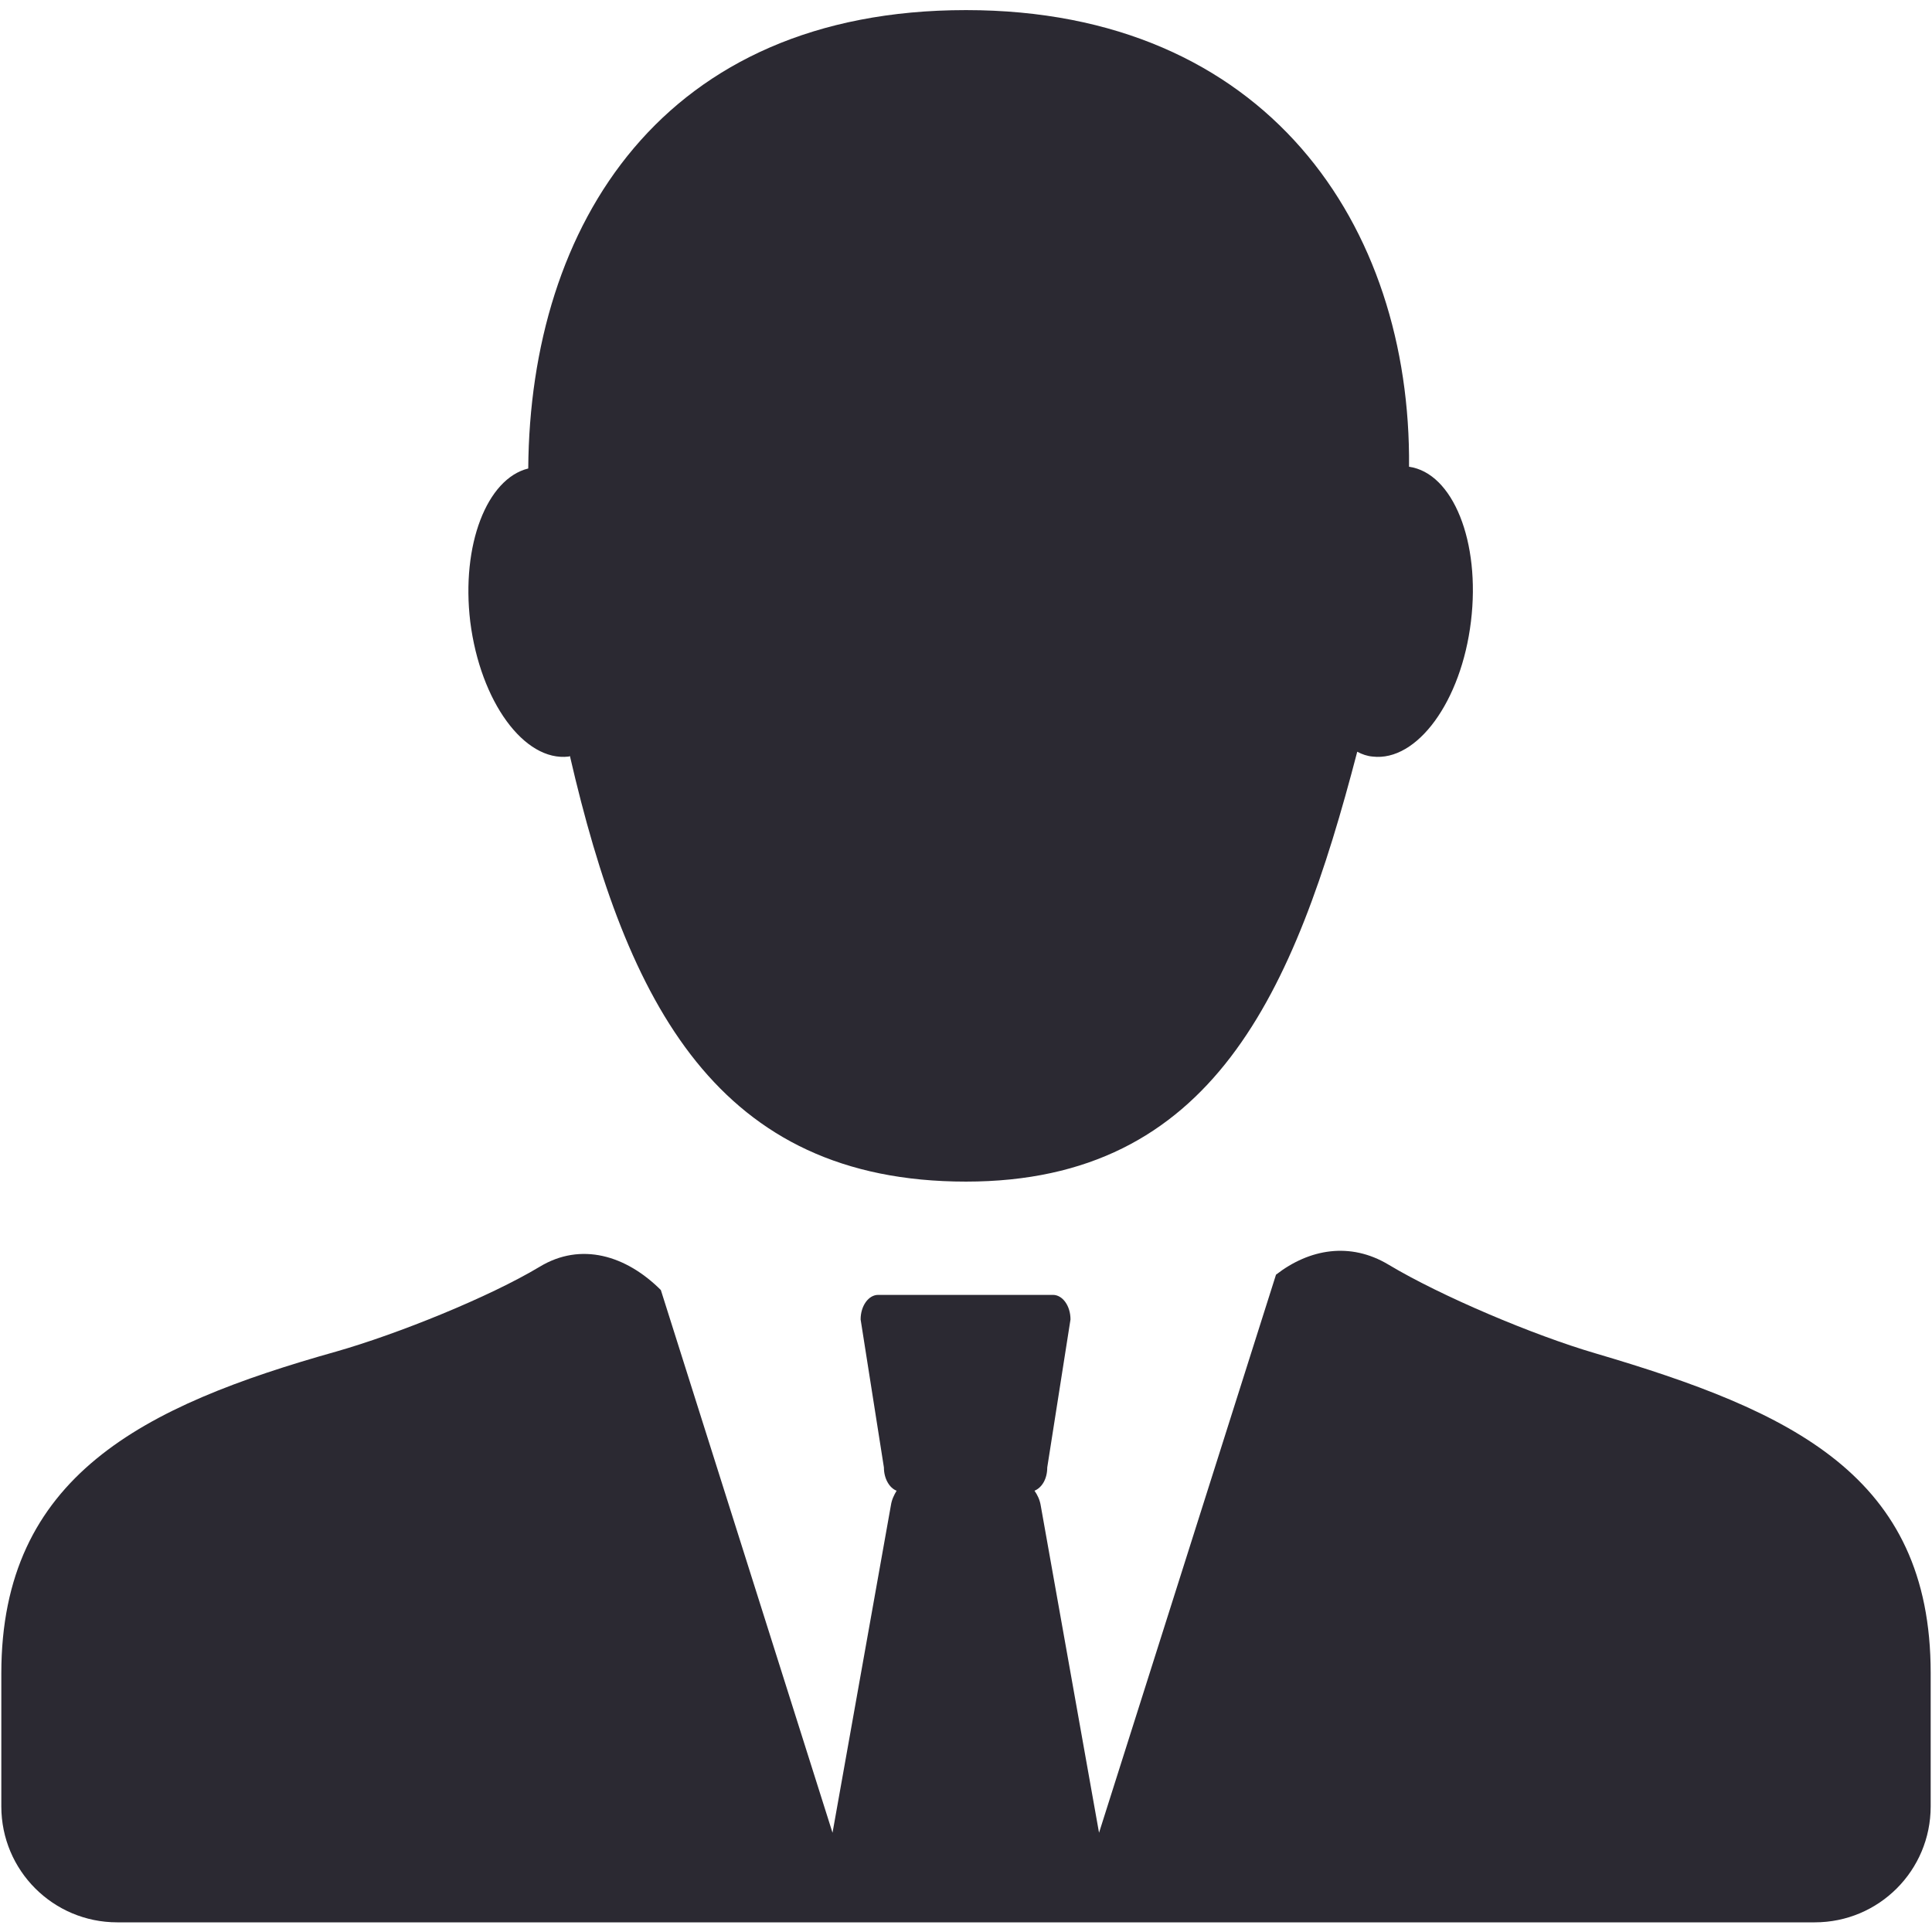 <svg width="57" height="57" viewBox="0 0 57 57" fill="none" xmlns="http://www.w3.org/2000/svg">
<g clip-path="url(#clip0_2140_613)">
<path d="M16.776 22.321C16.789 22.321 16.802 22.308 16.815 22.308C18.499 29.601 21.168 34.861 28.5 34.861C35.781 34.861 38.19 29.29 40.043 22.178C40.185 22.256 40.341 22.308 40.496 22.321C41.804 22.476 43.113 20.701 43.398 18.331C43.683 15.986 42.867 13.952 41.571 13.771C41.636 6.659 37.374 0.298 28.5 0.298C19.549 0.298 15.636 6.633 15.585 13.822C14.367 14.12 13.602 16.076 13.874 18.343C14.172 20.701 15.468 22.476 16.776 22.321ZM47.064 39.926C45.25 39.395 42.517 38.242 40.962 37.309C39.835 36.635 38.631 36.843 37.646 37.607L32.425 54.072L30.703 44.408C30.677 44.253 30.612 44.11 30.521 43.981C30.741 43.89 30.897 43.631 30.897 43.294L31.583 38.928C31.583 38.527 31.35 38.203 31.065 38.203H25.909C25.624 38.203 25.391 38.527 25.391 38.928L26.078 43.294C26.078 43.631 26.246 43.903 26.453 43.981C26.376 44.11 26.311 44.24 26.285 44.408L24.562 54.072L19.497 38.06C18.473 37.037 17.139 36.635 15.921 37.374C14.432 38.268 11.737 39.356 9.923 39.874C4.21 41.48 0.039 43.553 0.039 49.37V53.295C0.039 55.186 1.568 56.715 3.459 56.715H53.541C55.433 56.715 56.961 55.186 56.961 53.295V49.357C56.961 43.527 52.868 41.636 47.064 39.926Z" fill="#2B2932"/>
</g>
<defs>
<clipPath id="clip0_2140_613">
<rect width="57" height="57" fill="white"/>
</clipPath>
</defs>
</svg>
